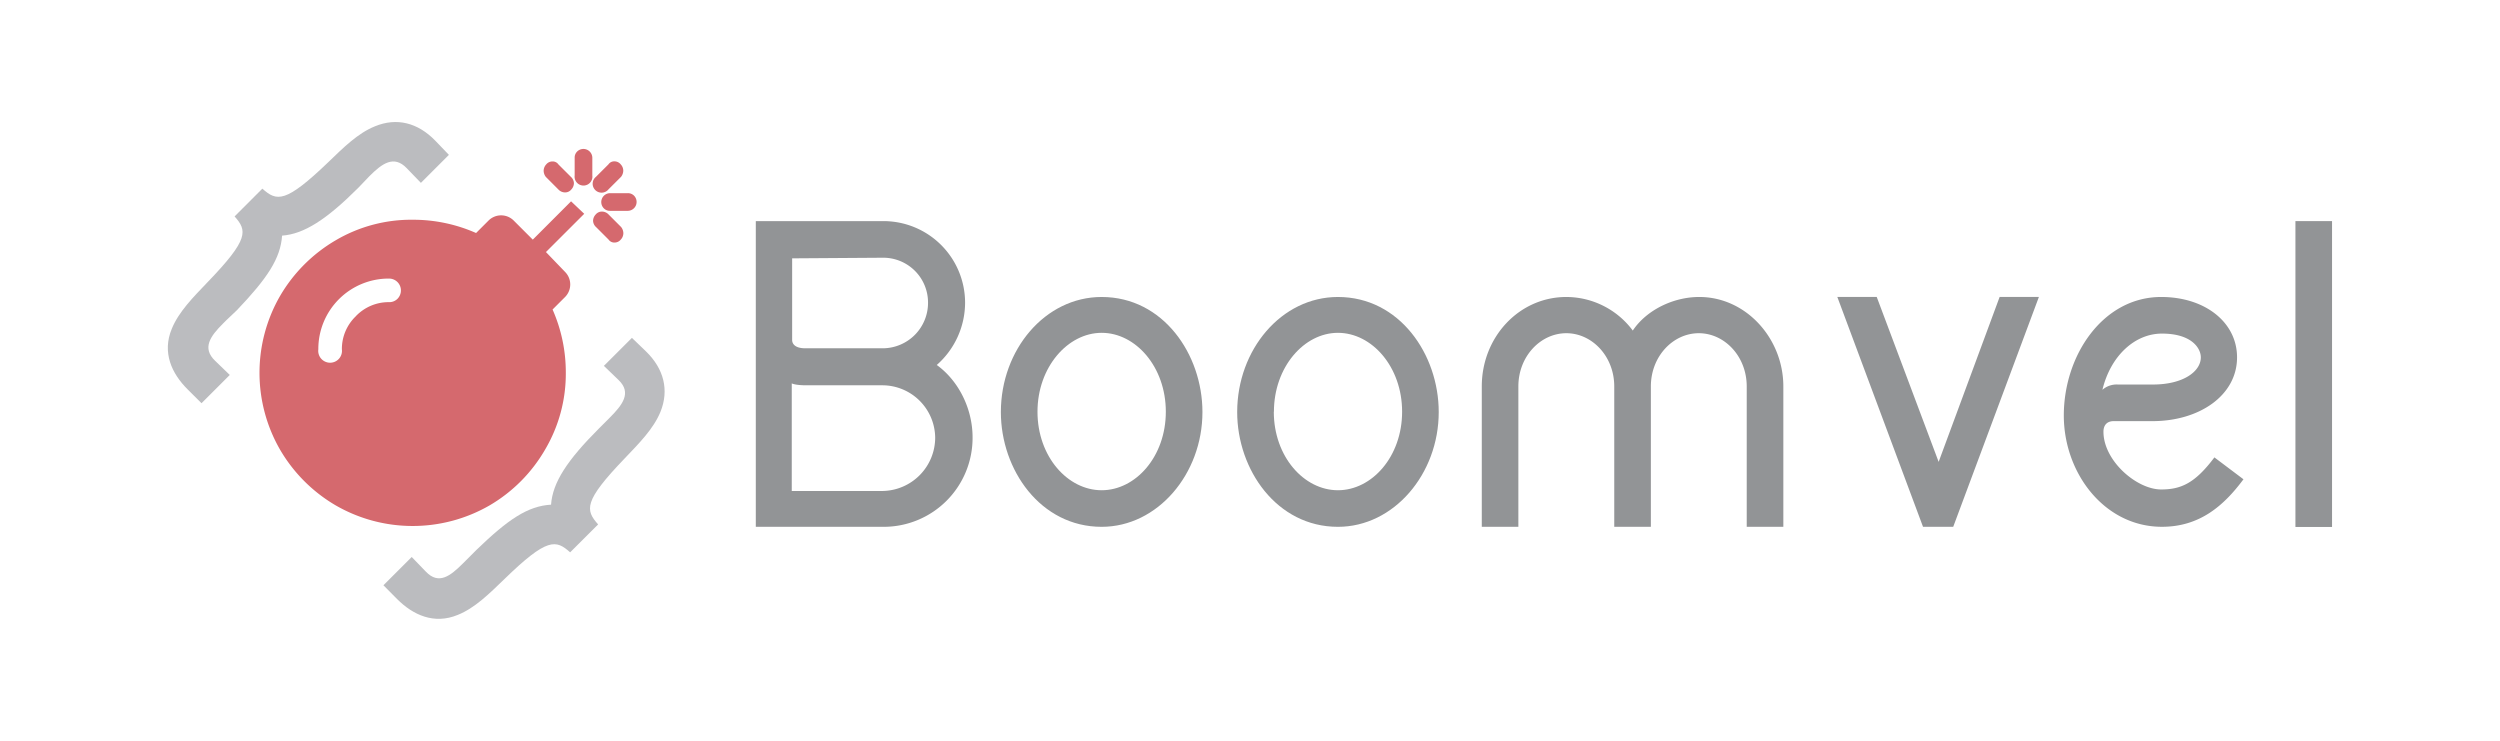 <svg id="e5bc56ae-362f-4dd6-b3b0-e41eff2c87bd" data-name="Layer 1" xmlns="http://www.w3.org/2000/svg" viewBox="0 0 841.89 249.48"><title>boomvel</title><path d="M183.85,84.88l6.45,6.7a6,6,0,0,1,0,8.43l-4.22,4.22a52.35,52.35,0,0,1,4.46,21.32,50.27,50.27,0,0,1-6.94,25.79,51.82,51.82,0,0,1-18.72,18.85,51.86,51.86,0,0,1-51.83,0,52.11,52.11,0,0,1-18.72-18.73,51.84,51.84,0,0,1,0-51.82,52.16,52.16,0,0,1,18.72-18.72A50.12,50.12,0,0,1,139,74a52.4,52.4,0,0,1,21.32,4.47l4.22-4.22a6,6,0,0,1,8.43,0l6.45,6.45,12.89-12.9L196.74,72Zm-64,21.58A15.25,15.25,0,0,1,131,101.75a3.87,3.87,0,0,0,2.85-1.12A4,4,0,0,0,131,93.81a23.7,23.7,0,0,0-23.8,23.81,4,4,0,1,0,7.93,0A15.25,15.25,0,0,1,119.87,106.46ZM190.3,64.8a2.68,2.68,0,0,0,2.1-1,3.16,3.16,0,0,0,.87-2.11,3,3,0,0,0-1-2.11l-4.22-4.21a2.32,2.32,0,0,0-2-1,2.68,2.68,0,0,0-2.11,1,3.18,3.18,0,0,0-.86,2.1,3.41,3.41,0,0,0,.74,2.11l4.21,4.22A3.11,3.11,0,0,0,190.3,64.8ZM194.39,51a2.85,2.85,0,0,0-.87,2.1v6a3,3,0,1,0,5.95,0v-6a3,3,0,0,0-5.08-2.1Zm14.75,8.55a3.43,3.43,0,0,0,.75-2.11,3.14,3.14,0,0,0-.87-2.1,2.68,2.68,0,0,0-2.11-1,2.32,2.32,0,0,0-2,1l-4.22,4.21a3,3,0,1,0,4.22,4.22ZM202.7,71.25a2.7,2.7,0,0,0-2.11,1,3.14,3.14,0,0,0-.87,2.11,3,3,0,0,0,1,2.1l4.22,4.22a2.34,2.34,0,0,0,2,1,2.7,2.7,0,0,0,2.11-1,3.16,3.16,0,0,0,.87-2.11,3.45,3.45,0,0,0-.75-2.11l-4.21-4.21A3.09,3.09,0,0,0,202.7,71.25Zm2.72-6.2a3,3,0,0,0-2.1,5.08,2.85,2.85,0,0,0,2.1.87h6a3,3,0,0,0,2.11-5.09,2.9,2.9,0,0,0-2.11-.86Z" style="fill:#d5696e"/><path d="M327.52,147.29a29.94,29.94,0,0,1-30,30.12h-43V74.46h43A27.5,27.5,0,0,1,325,101.91a28,28,0,0,1-9.54,21C322.82,128.22,327.52,137.63,327.52,147.29Zm-12.59.13a17.82,17.82,0,0,0-17.79-17.67H271.46c-3.68,0-4.83-.64-4.83-.64v36.23h30.64A18,18,0,0,0,314.93,147.42ZM266.76,87V114.5c0,1,.64,2.79,4.45,2.79h26.18a15.3,15.3,0,0,0,15.13-15.38,15.08,15.08,0,0,0-15.13-15.12Z" style="fill:#929496"/><path d="M337.05,138.77c0-21,14.88-38.76,33.94-38.76,20.72,0,33.94,19.32,33.94,38.76,0,20.85-15.13,38.64-33.94,38.64C350.4,177.41,337.05,158.22,337.05,138.77Zm12.33-.12c0,15.12,10.17,26.44,21.61,26.44s21.61-11.32,21.61-26.44S382.43,112.08,371,112.08,349.38,123.65,349.38,138.65Z" style="fill:#929496"/><path d="M416.63,138.77c0-21,14.87-38.76,33.93-38.76,20.72,0,33.94,19.32,33.94,38.76,0,20.85-15.12,38.64-33.94,38.64C430,177.41,416.63,158.22,416.63,138.77Zm12.33-.12c0,15.12,10.16,26.44,21.6,26.44s21.61-11.32,21.61-26.44S462,112.08,450.56,112.08,429,123.65,429,138.65Z" style="fill:#929496"/><path d="M600.55,130.13v47.28H588.22V130.13c0-10.17-7.5-17.92-16.14-17.92s-16.14,7.75-16.14,17.92v47.28H543.61V130.13c0-10.17-7.5-17.92-16.14-17.92s-16.15,7.75-16.15,17.92v47.28H499V130.13c0-16.65,12.59-30.12,28.48-30.12a28,28,0,0,1,22.37,11.31c4.57-6.87,13.6-11.31,22.37-11.31C588,100,600.55,114,600.55,130.13Z" style="fill:#929496"/><path d="M647.59,177.41,618.73,100H632l20.85,55.54L673.39,100h13.22l-28.85,77.4Z" style="fill:#929496"/><path d="M695,139.92c0-20.34,13.22-39.91,32.79-39.91,14.75,0,25.55,8.51,25.55,20.33,0,12.84-12.71,21.48-28.47,21.48H711.78c-2.16,0-3.43,1.28-3.43,3.56,0,9.79,11.18,19.45,19.44,19.45,6.74,0,11.44-2.16,17.92-10.8l9.79,7.37c-6.61,8.9-14.74,16-27.45,16C708.73,177.41,695,159.37,695,139.92Zm13-8.65a7.27,7.27,0,0,1,5.21-1.78H725c10.29,0,16.14-4.44,16.14-9.15,0-3-3-8-13.09-8C718.9,112.34,710.76,119.83,708,131.27Z" style="fill:#929496"/><path d="M773,74.46h12.33v103H773Z" style="fill:#929496"/><path d="M57.85,110.72c2.34-5.75,7.28-10.7,12-15.64C84,80.43,83.2,77.64,79,72.88l9.35-9.35c4.85,4.32,7.73,5,22.29-9,4.94-4.76,9.88-9.7,15.64-12,7.28-3,14.38-1.26,20.31,4.85l4.58,4.77-9.43,9.43-4.77-4.94c-4.31-4.49-8.27-1.62-12.58,2.7-1.26,1.26-2.43,2.61-3.78,3.95C109.89,74,102.34,78.81,95,79.35c-.54,7.73-5,14.38-15.19,25.08-1.53,1.52-3.24,3-4.67,4.49-4.32,4.31-7.19,8.27-2.7,12.58l4.94,4.77-9.52,9.52-4.68-4.67C57.85,125.82,54.52,118.72,57.85,110.72Z" style="fill:#bbbcbf"/><path d="M129.12,197.09l9.53-9.52,4.77,4.94c4.31,4.49,8.17,1.53,12.49-2.79l4.58-4.58c10.61-10.25,17.26-14.74,25.08-15.19.54-7.55,5.48-15,16.18-25.71l3.5-3.5c4.4-4.4,7.55-8.45,3.06-12.76l-4.95-4.77,9.44-9.43,4.76,4.58c6,5.84,7.82,13,4.86,20.31-2.34,5.75-7.28,10.7-12,15.64-14,14.56-13.3,17.44-9,22.29L192,186c-4.76-4.23-7.64-5.12-22.2,9.07-4.94,4.77-9.89,9.71-15.64,12-8,3.32-15.1,0-20.4-5.3Z" style="fill:#bbbcbf"/></svg>